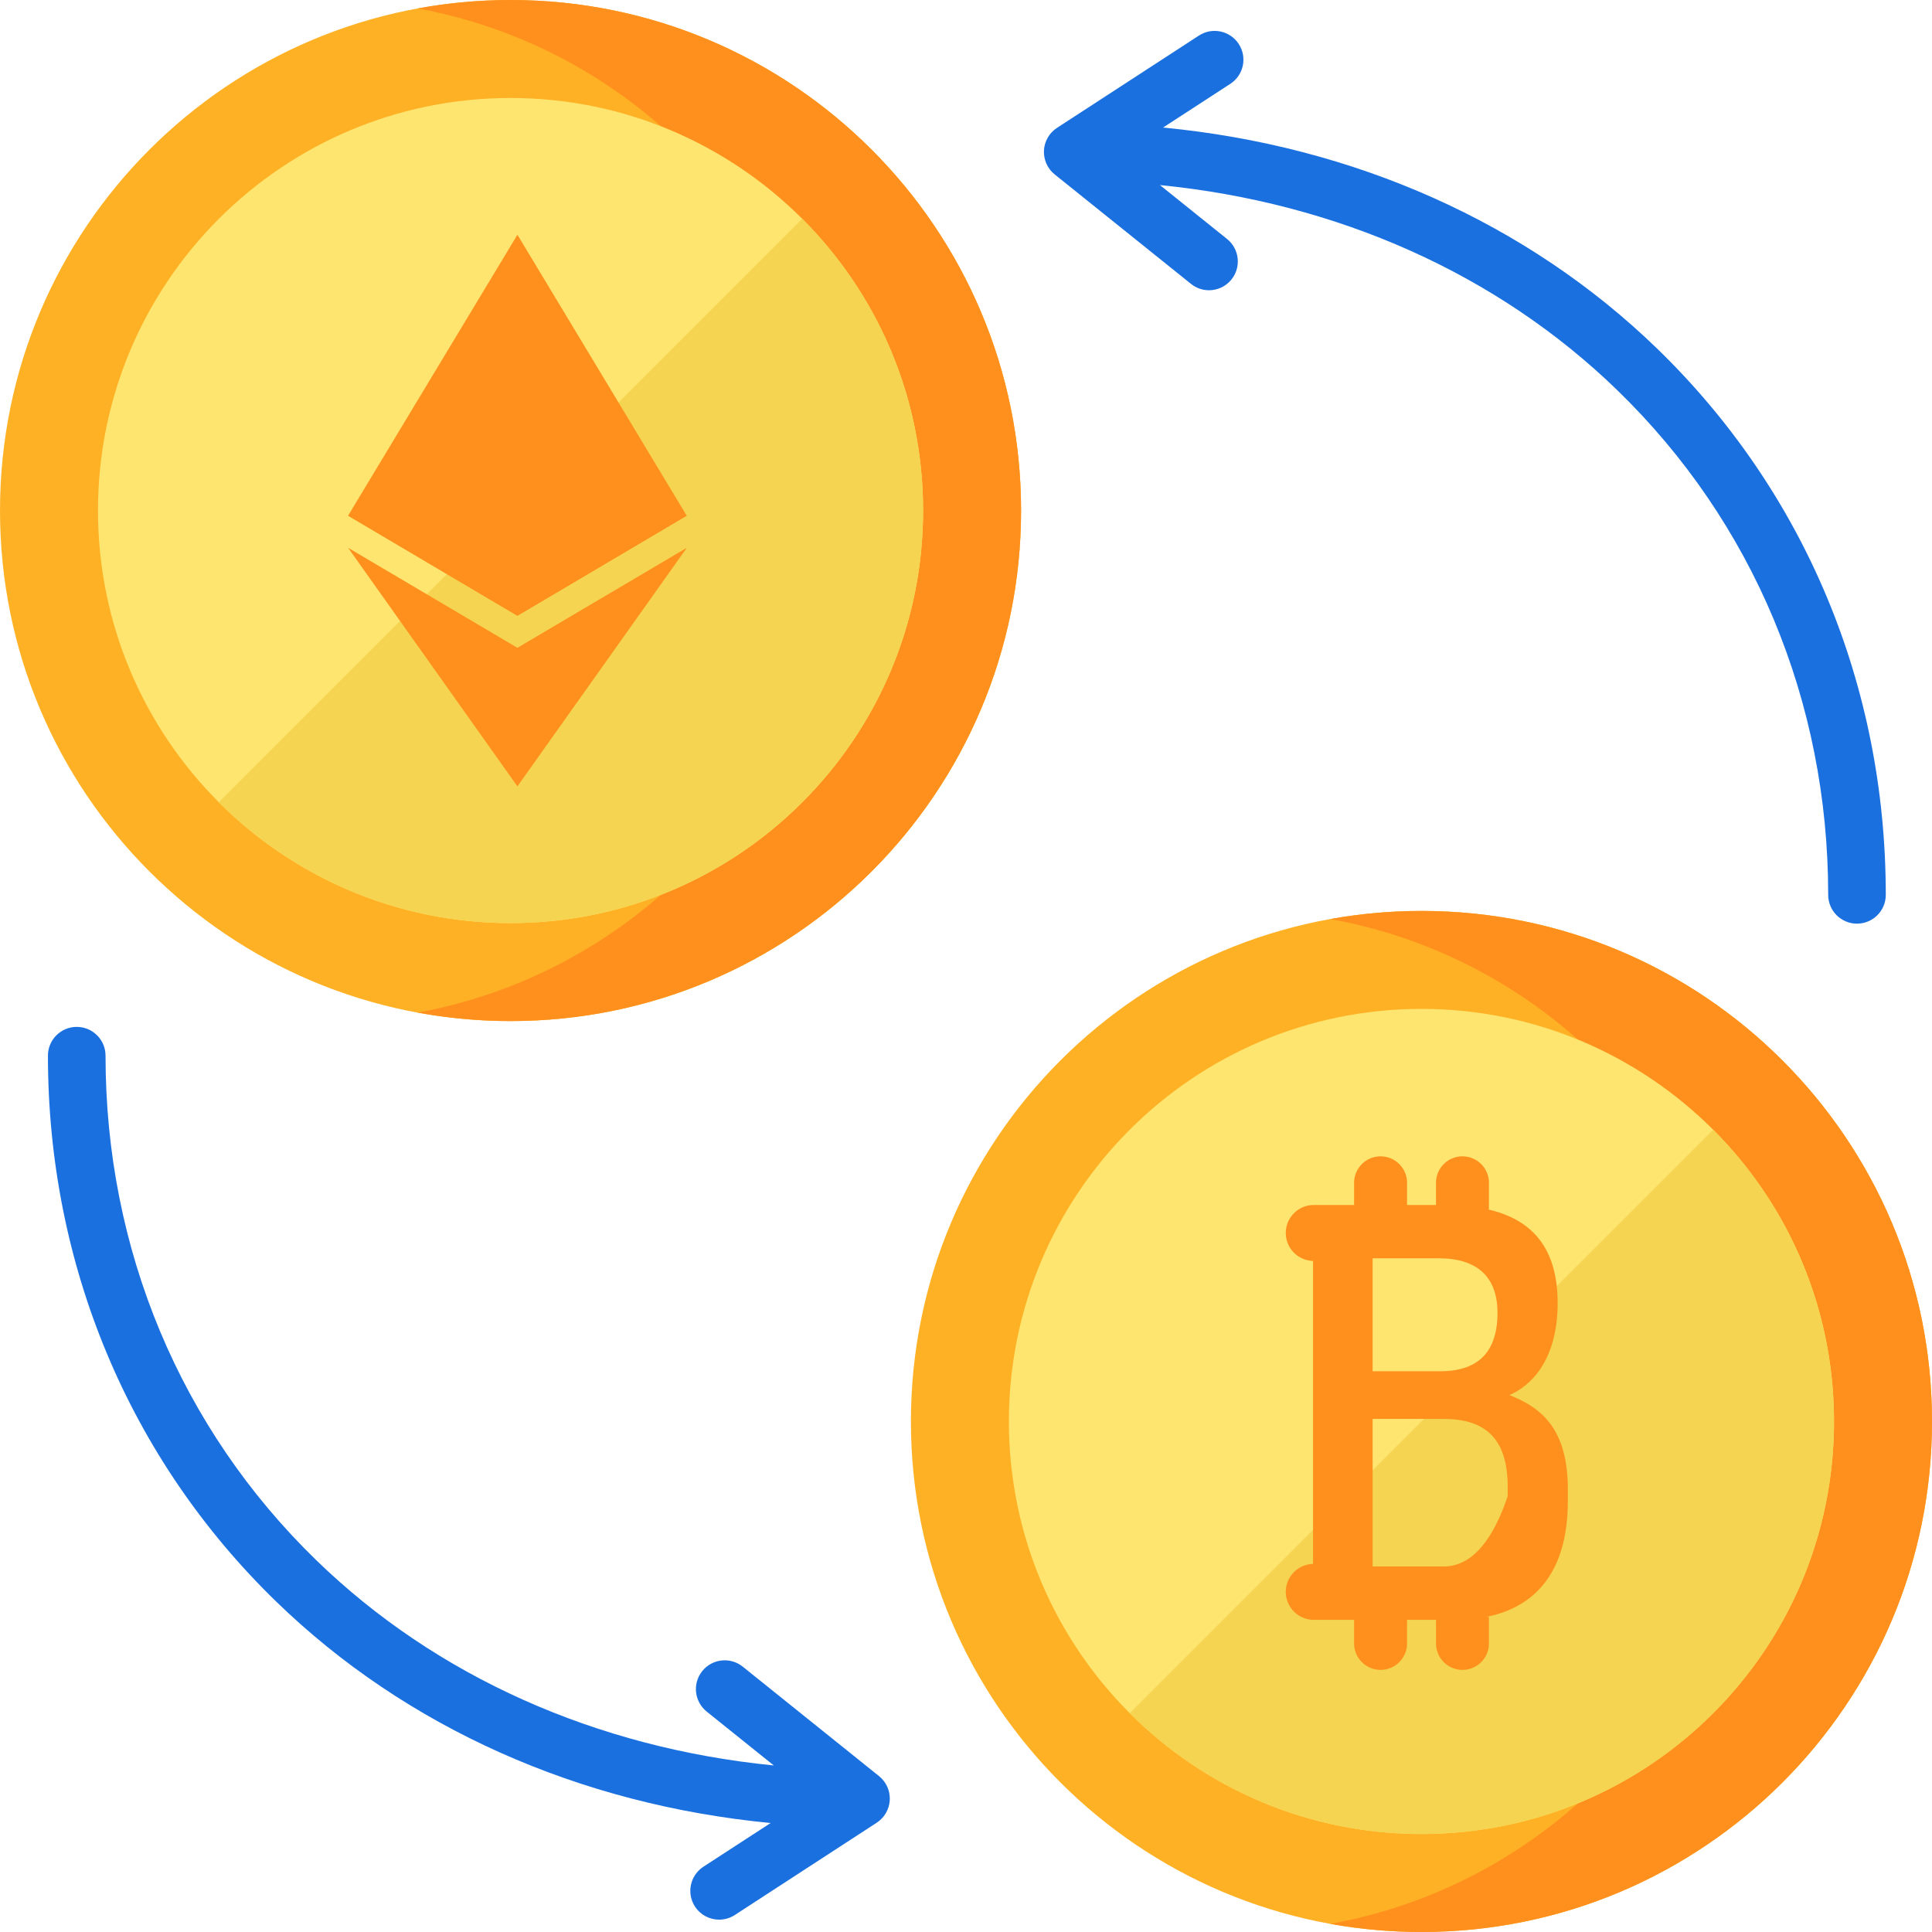 <?xml version="1.0" encoding="UTF-8" standalone="no"?>
<!DOCTYPE svg PUBLIC "-//W3C//DTD SVG 1.1//EN" "http://www.w3.org/Graphics/SVG/1.1/DTD/svg11.dtd">
<svg version="1.1" xmlns="http://www.w3.org/2000/svg" xmlns:xlink="http://www.w3.org/1999/xlink" preserveAspectRatio="xMidYMid meet" viewBox="0 0 640 640" width="640" height="640"><defs><path d="M294.72 595.01C294.7 594.74 294.66 594.47 294.62 594.2C294.6 594.13 294.6 594.05 294.58 593.98C294.45 593.27 294.23 592.59 293.95 591.95C293.92 591.88 293.88 591.82 293.85 591.75C293.73 591.5 293.61 591.26 293.47 591.03C293.42 590.94 293.37 590.85 293.31 590.76C293.18 590.55 293.04 590.35 292.89 590.15C292.83 590.06 292.77 589.97 292.7 589.89C292.53 589.67 292.35 589.47 292.16 589.27C292.11 589.21 292.06 589.16 292.01 589.1C291.76 588.85 291.5 588.62 291.23 588.4C291.22 588.39 291.21 588.38 291.2 588.37C286.68 584.74 250.56 555.73 246.04 552.1C241.93 548.8 235.93 549.46 232.63 553.57C229.33 557.67 229.99 563.68 234.1 566.98C236.32 568.76 254.1 583.05 256.33 584.83C197.53 579.01 144.51 555.4 104.81 516.88C59.77 473.17 34.96 413.81 34.96 349.71C34.96 344.44 30.69 340.17 25.42 340.17C20.15 340.17 15.88 344.44 15.88 349.71C15.88 419.01 42.75 483.24 91.52 530.57C134.54 572.31 191.87 597.8 255.28 603.9C253.05 605.35 235.24 616.93 233.02 618.37C228.6 621.25 227.35 627.16 230.22 631.57C232.05 634.38 235.1 635.91 238.22 635.91C240.01 635.91 241.81 635.41 243.42 634.37C248.12 631.31 285.72 606.85 290.42 603.8C290.44 603.79 290.45 603.77 290.46 603.76C290.76 603.57 291.05 603.36 291.32 603.13C291.36 603.1 291.39 603.06 291.43 603.03C291.65 602.84 291.87 602.64 292.07 602.43C292.15 602.34 292.23 602.26 292.3 602.18C292.46 602 292.61 601.82 292.76 601.63C292.83 601.54 292.9 601.45 292.97 601.35C293.11 601.15 293.25 600.93 293.39 600.72C293.43 600.64 293.48 600.56 293.52 600.48C293.87 599.87 294.15 599.22 294.36 598.54C294.37 598.48 294.38 598.43 294.4 598.38C294.48 598.1 294.54 597.81 294.6 597.52C294.62 597.41 294.63 597.31 294.65 597.2C294.68 596.96 294.71 596.72 294.73 596.47C294.73 596.4 294.74 596.34 294.75 596.28C294.75 596.21 294.74 596.15 294.75 596.08C294.75 595.99 294.76 595.89 294.76 595.8C294.76 595.66 294.74 595.52 294.74 595.38C294.73 595.26 294.73 595.14 294.72 595.01Z" id="jb0B4oNzQ"></path><path d="M385.29 42.25C387.52 40.8 405.33 29.22 407.56 27.77C411.98 24.9 413.23 18.99 410.35 14.57C407.48 10.16 401.57 8.9 397.16 11.78C392.46 14.83 354.85 39.29 350.15 42.35C350.14 42.36 350.12 42.37 350.11 42.38C349.81 42.58 349.53 42.78 349.25 43.01C349.21 43.04 349.18 43.08 349.14 43.11C348.92 43.31 348.7 43.51 348.5 43.72C348.42 43.8 348.35 43.88 348.27 43.97C348.11 44.14 347.96 44.33 347.81 44.51C347.74 44.61 347.67 44.7 347.6 44.79C347.46 44.99 347.32 45.21 347.19 45.43C347.14 45.5 347.09 45.58 347.05 45.66C346.7 46.27 346.42 46.92 346.21 47.61C346.2 47.66 346.19 47.71 346.17 47.76C346.1 48.05 346.03 48.33 345.97 48.62C345.95 48.73 345.94 48.84 345.92 48.94C345.89 49.18 345.86 49.43 345.84 49.67C345.84 49.74 345.83 49.8 345.82 49.87C345.82 49.93 345.83 49.99 345.82 50.06C345.82 50.15 345.81 50.25 345.81 50.34C345.81 50.48 345.83 50.62 345.83 50.76C345.84 50.88 345.84 51.01 345.85 51.13C345.87 51.41 345.91 51.68 345.96 51.95C345.97 52.02 345.97 52.09 345.99 52.16C346.13 52.87 346.34 53.55 346.63 54.19C346.66 54.26 346.69 54.33 346.72 54.39C346.84 54.64 346.96 54.88 347.1 55.12C347.15 55.21 347.21 55.29 347.26 55.38C347.39 55.59 347.53 55.8 347.68 55.99C347.74 56.08 347.81 56.17 347.87 56.26C348.04 56.47 348.22 56.68 348.41 56.87C348.46 56.93 348.51 56.99 348.56 57.04C348.81 57.29 349.07 57.52 349.34 57.75C349.35 57.76 349.36 57.77 349.38 57.78C353.89 61.4 390.01 90.42 394.53 94.04C396.29 95.46 398.4 96.15 400.5 96.15C403.29 96.15 406.06 94.93 407.94 92.58C411.24 88.47 410.58 82.47 406.48 79.17C404.25 77.38 386.47 63.1 384.25 61.31C443.04 67.14 496.06 90.74 535.76 129.27C580.81 172.97 605.61 232.34 605.61 296.44C605.61 301.7 609.88 305.97 615.15 305.97C620.42 305.97 624.69 301.7 624.69 296.44C624.69 227.14 597.83 162.91 549.05 115.58C506.04 73.84 448.71 48.35 385.29 42.25Z" id="aYW8WMYJe"></path><path d="M169.12 0C75.72 0 0 75.72 0 169.13C0 262.53 75.72 338.25 169.13 338.25C262.53 338.25 338.25 262.53 338.25 169.13C338.25 75.72 262.53 0 169.12 0Z" id="bd3cNoC6B"></path><path d="M138.36 2.8C217.08 17.26 276.72 86.22 276.72 169.12C276.72 252.02 217.08 320.97 138.36 335.44C148.34 337.27 158.61 338.24 169.12 338.24C262.52 338.24 338.24 262.52 338.24 169.12C338.24 75.72 262.52 0 169.12 0C158.62 0 148.34 0.97 138.36 2.8Z" id="c6ZdDZgMtR"></path><path d="M169.12 32.46C93.65 32.46 32.46 93.65 32.46 169.13C32.46 244.6 93.65 305.79 169.13 305.79C244.6 305.79 305.79 244.6 305.79 169.13C305.79 93.65 244.6 32.46 169.12 32.46Z" id="aFfADX5Bp"></path><path d="M470.88 301.75C377.47 301.75 301.75 377.47 301.75 470.88C301.75 564.28 377.47 640 470.88 640C564.28 640 640 564.28 640 470.88C640 377.47 564.28 301.75 470.88 301.75Z" id="b2Sd2JvFZG"></path><path d="M440.67 304.45C519.66 318.7 579.59 387.79 579.59 470.88C579.59 553.97 519.66 623.06 440.67 637.31C450.47 639.07 460.57 640 470.88 640C564.28 640 640 564.28 640 470.88C640 377.48 564.28 301.76 470.88 301.76C460.57 301.76 450.48 302.69 440.67 304.45Z" id="b4LfKATkma"></path><path d="M470.88 334.21C395.4 334.21 334.21 395.4 334.21 470.88C334.21 546.35 395.4 607.54 470.88 607.54C546.35 607.54 607.54 546.35 607.54 470.88C607.54 395.4 546.35 334.21 470.88 334.21Z" id="b4GByzicWW"></path><path d="M265.76 72.48C246.43 91.81 91.81 246.43 72.48 265.76C125.85 319.13 212.39 319.13 265.76 265.76C319.13 212.39 319.13 125.85 265.76 72.48Z" id="bUSoUAVxQ"></path><path d="M374.24 567.52C427.61 620.89 514.15 620.89 567.52 567.52C620.89 514.15 620.89 427.61 567.52 374.24C528.86 412.9 393.57 548.19 374.24 567.52Z" id="b7sapvoOCV"></path><path d="M485.18 383.08L485.54 383.12L485.89 383.17L486.23 383.23L486.57 383.31L486.91 383.4L487.24 383.5L487.56 383.62L487.88 383.74L488.19 383.88L488.49 384.03L488.79 384.19L489.08 384.37L489.37 384.55L489.64 384.75L489.91 384.95L490.17 385.17L490.42 385.39L490.67 385.62L490.9 385.87L491.12 386.12L491.34 386.38L491.54 386.65L491.74 386.92L491.92 387.2L492.09 387.5L492.25 387.79L492.41 388.1L492.54 388.41L492.67 388.73L492.79 389.05L492.89 389.38L492.98 389.72L493.06 390.06L493.12 390.4L493.17 390.75L493.2 391.11L493.23 391.46L493.23 391.83L493.23 400.6L492.76 400.6L493.75 400.83L494.73 401.09L495.7 401.36L496.65 401.66L497.59 401.98L498.51 402.33L499.41 402.7L500.3 403.09L501.17 403.5L502.02 403.95L502.85 404.41L503.66 404.91L504.45 405.43L505.22 405.98L505.97 406.55L506.7 407.16L507.41 407.79L508.09 408.45L508.75 409.15L509.38 409.87L509.99 410.63L510.57 411.41L511.13 412.23L511.66 413.09L512.16 413.97L512.63 414.9L513.08 415.85L513.49 416.84L513.88 417.87L514.24 418.93L514.56 420.03L514.86 421.17L515.12 422.35L515.35 423.56L515.54 424.81L515.7 426.11L515.83 427.44L515.92 428.81L515.97 430.23L515.99 431.69L515.98 432.85L515.95 433.99L515.89 435.11L515.81 436.22L515.71 437.3L515.58 438.36L515.44 439.41L515.27 440.43L515.08 441.44L514.87 442.42L514.64 443.39L514.39 444.33L514.12 445.26L513.82 446.16L513.51 447.04L513.18 447.9L512.83 448.75L512.46 449.57L512.07 450.37L511.67 451.15L511.24 451.9L510.8 452.64L510.34 453.36L509.86 454.05L509.36 454.72L508.85 455.37L508.32 456L507.77 456.61L507.21 457.19L506.63 457.76L506.04 458.3L505.43 458.81L504.8 459.31L504.16 459.78L503.5 460.23L502.83 460.66L502.15 461.07L501.45 461.45L500.74 461.81L500.01 462.14L500.88 462.49L501.73 462.85L502.57 463.22L503.39 463.6L504.19 464L504.98 464.42L505.75 464.85L506.5 465.3L507.24 465.77L507.95 466.26L508.65 466.76L509.33 467.29L510 467.84L510.64 468.41L511.26 469L511.86 469.62L512.45 470.26L513.01 470.93L513.55 471.62L514.06 472.34L514.56 473.09L515.04 473.86L515.49 474.67L515.92 475.5L516.32 476.37L516.7 477.26L517.06 478.19L517.4 479.15L517.7 480.15L517.99 481.18L518.25 482.24L518.48 483.34L518.69 484.48L518.87 485.66L519.02 486.87L519.15 488.12L519.25 489.41L519.32 490.75L519.36 492.12L519.37 493.54L519.37 497.11L519.35 498.9L519.29 500.63L519.19 502.32L519.04 503.97L518.86 505.56L518.64 507.11L518.38 508.62L518.08 510.08L517.75 511.49L517.37 512.86L516.97 514.19L516.52 515.47L516.05 516.71L515.54 517.91L514.99 519.07L514.41 520.18L513.8 521.25L513.16 522.29L512.49 523.28L511.79 524.23L511.06 525.14L510.3 526.02L509.51 526.85L508.69 527.65L507.85 528.41L506.98 529.14L506.08 529.82L505.16 530.47L504.21 531.09L503.24 531.67L502.25 532.21L501.23 532.72L500.19 533.2L499.13 533.64L498.05 534.05L496.95 534.43L495.82 534.77L494.68 535.09L493.52 535.37L492.35 535.62L493.23 535.62L493.23 544.39L493.23 544.75L493.2 545.11L493.17 545.47L493.12 545.82L493.06 546.16L492.98 546.5L492.89 546.84L492.79 547.17L492.67 547.49L492.54 547.81L492.41 548.12L492.25 548.42L492.09 548.72L491.92 549.01L491.74 549.3L491.54 549.57L491.34 549.84L491.12 550.1L490.9 550.35L490.66 550.59L490.42 550.83L490.17 551.05L489.91 551.27L489.64 551.47L489.37 551.67L489.08 551.85L488.79 552.02L488.49 552.18L488.19 552.34L487.88 552.47L487.56 552.6L487.23 552.72L486.91 552.82L486.57 552.91L486.23 552.99L485.89 553.05L485.54 553.1L485.18 553.13L484.82 553.16L484.46 553.16L484.1 553.16L483.74 553.13L483.39 553.1L483.04 553.05L482.69 552.99L482.35 552.91L482.02 552.82L481.69 552.72L481.37 552.6L481.05 552.47L480.74 552.34L480.43 552.18L480.13 552.02L479.84 551.85L479.56 551.67L479.28 551.47L479.01 551.27L478.75 551.05L478.5 550.83L478.26 550.59L478.03 550.35L477.8 550.1L477.59 549.84L477.38 549.57L477.19 549.3L477.01 549.01L476.83 548.72L476.67 548.42L476.52 548.12L476.38 547.81L476.25 547.49L476.14 547.16L476.04 546.84L475.95 546.5L475.87 546.16L475.81 545.82L475.76 545.47L475.72 545.11L475.7 544.75L475.69 544.39L475.69 536.59L466.1 536.59L466.1 544.39L466.1 544.75L466.07 545.11L466.04 545.47L465.99 545.82L465.92 546.16L465.85 546.5L465.76 546.84L465.66 547.17L465.54 547.49L465.41 547.81L465.27 548.12L465.12 548.42L464.96 548.72L464.79 549.01L464.6 549.3L464.41 549.57L464.21 549.84L463.99 550.1L463.77 550.35L463.53 550.59L463.29 550.83L463.04 551.05L462.78 551.27L462.51 551.47L462.24 551.67L461.95 551.85L461.66 552.02L461.36 552.18L461.06 552.34L460.75 552.47L460.43 552.6L460.1 552.72L459.77 552.82L459.44 552.91L459.1 552.99L458.75 553.05L458.4 553.1L458.05 553.13L457.69 553.16L457.33 553.16L456.97 553.16L456.61 553.13L456.26 553.1L455.91 553.05L455.56 552.99L455.22 552.91L454.89 552.82L454.56 552.72L454.23 552.6L453.92 552.47L453.61 552.34L453.3 552.18L453 552.02L452.71 551.85L452.43 551.67L452.15 551.47L451.88 551.27L451.62 551.05L451.37 550.83L451.13 550.59L450.9 550.35L450.67 550.1L450.46 549.84L450.25 549.57L450.06 549.3L449.87 549.01L449.7 548.72L449.54 548.42L449.39 548.12L449.25 547.81L449.12 547.49L449.01 547.16L448.9 546.84L448.81 546.5L448.74 546.16L448.67 545.82L448.62 545.47L448.59 545.11L448.57 544.75L448.56 544.39L448.56 536.59L435.21 536.59L434.82 536.58L434.44 536.56L434.07 536.52L433.7 536.47L433.34 536.4L432.98 536.32L432.62 536.23L432.27 536.12L431.93 536L431.6 535.86L431.27 535.72L430.94 535.56L430.63 535.39L430.32 535.2L430.02 535.01L429.73 534.8L429.45 534.59L429.17 534.36L428.91 534.12L428.65 533.88L428.4 533.62L428.17 533.35L427.94 533.08L427.72 532.8L427.52 532.5L427.32 532.2L427.14 531.9L426.97 531.58L426.81 531.26L426.66 530.93L426.53 530.59L426.41 530.25L426.3 529.9L426.2 529.55L426.12 529.19L426.06 528.82L426 528.45L425.96 528.08L425.94 527.7L425.93 527.32L425.94 526.94L425.96 526.57L426 526.2L426.05 525.84L426.12 525.48L426.19 525.13L426.29 524.78L426.39 524.43L426.51 524.1L426.64 523.77L426.78 523.44L426.94 523.12L427.1 522.81L427.28 522.51L427.47 522.21L427.67 521.92L427.88 521.64L428.1 521.37L428.33 521.1L428.57 520.85L428.82 520.6L429.08 520.37L429.34 520.14L429.62 519.93L429.9 519.72L430.2 519.52L430.5 519.34L430.8 519.17L431.12 519L431.44 518.85L431.77 518.72L432.1 518.59L432.44 518.48L432.78 518.38L433.14 518.29L433.49 518.22L433.85 518.16L434.22 518.11L434.59 518.08L434.96 518.06L434.96 417.69L434.59 417.68L434.22 417.65L433.85 417.6L433.49 417.54L433.14 417.47L432.79 417.38L432.44 417.28L432.1 417.17L431.77 417.04L431.44 416.9L431.12 416.75L430.8 416.59L430.5 416.42L430.2 416.23L429.9 416.04L429.62 415.83L429.35 415.61L429.08 415.39L428.82 415.15L428.57 414.91L428.33 414.65L428.1 414.39L427.88 414.12L427.67 413.83L427.47 413.55L427.28 413.25L427.1 412.95L426.94 412.63L426.78 412.32L426.64 411.99L426.51 411.66L426.39 411.32L426.29 410.98L426.19 410.63L426.12 410.28L426.05 409.92L426 409.55L425.96 409.18L425.94 408.81L425.93 408.44L425.94 408.05L425.96 407.68L426 407.3L426.06 406.93L426.12 406.57L426.2 406.21L426.3 405.85L426.41 405.51L426.53 405.16L426.66 404.83L426.81 404.5L426.97 404.18L427.14 403.86L427.32 403.55L427.52 403.25L427.72 402.96L427.94 402.68L428.17 402.4L428.4 402.14L428.65 401.88L428.91 401.63L429.17 401.4L429.45 401.17L429.73 400.95L430.02 400.75L430.32 400.55L430.63 400.37L430.94 400.2L431.27 400.04L431.6 399.89L431.93 399.76L432.27 399.64L432.62 399.53L432.98 399.43L433.34 399.35L433.7 399.29L434.07 399.23L434.44 399.2L434.82 399.17L435.21 399.17L448.56 399.17L448.56 391.83L448.57 391.46L448.59 391.11L448.63 390.75L448.67 390.4L448.74 390.06L448.81 389.72L448.9 389.38L449.01 389.05L449.12 388.73L449.25 388.41L449.39 388.1L449.54 387.79L449.7 387.5L449.87 387.2L450.06 386.92L450.25 386.64L450.46 386.38L450.67 386.12L450.9 385.87L451.13 385.62L451.37 385.39L451.62 385.16L451.88 384.95L452.15 384.75L452.43 384.55L452.71 384.37L453 384.19L453.3 384.03L453.61 383.88L453.92 383.74L454.24 383.62L454.56 383.5L454.89 383.4L455.22 383.31L455.56 383.23L455.91 383.17L456.26 383.12L456.61 383.08L456.97 383.06L457.33 383.05L457.69 383.06L458.05 383.08L458.4 383.12L458.75 383.17L459.1 383.23L459.44 383.31L459.77 383.4L460.1 383.5L460.43 383.62L460.75 383.74L461.06 383.88L461.36 384.03L461.66 384.19L461.95 384.37L462.24 384.55L462.51 384.75L462.78 384.95L463.04 385.17L463.29 385.39L463.53 385.62L463.77 385.87L463.99 386.12L464.21 386.38L464.41 386.65L464.6 386.92L464.79 387.2L464.96 387.5L465.12 387.79L465.27 388.1L465.41 388.41L465.54 388.73L465.66 389.05L465.76 389.38L465.85 389.72L465.92 390.06L465.99 390.4L466.04 390.75L466.07 391.11L466.1 391.46L466.1 391.83L466.1 399.17L475.69 399.17L475.69 391.83L475.7 391.46L475.72 391.11L475.76 390.75L475.81 390.4L475.87 390.06L475.95 389.72L476.04 389.38L476.14 389.05L476.25 388.73L476.38 388.41L476.52 388.1L476.67 387.79L476.83 387.5L477.01 387.2L477.19 386.92L477.38 386.64L477.59 386.38L477.8 386.12L478.03 385.87L478.26 385.62L478.5 385.39L478.75 385.16L479.01 384.95L479.28 384.75L479.56 384.55L479.84 384.37L480.13 384.19L480.43 384.03L480.74 383.88L481.05 383.74L481.37 383.62L481.69 383.5L482.02 383.4L482.35 383.31L482.69 383.23L483.04 383.17L483.39 383.12L483.74 383.08L484.1 383.06L484.46 383.05L484.82 383.06L485.18 383.08ZM454.7 518.92L478.2 518.92L479.01 518.9L479.8 518.83L480.59 518.72L481.36 518.58L482.12 518.38L482.88 518.15L483.62 517.87L484.35 517.55L485.08 517.18L485.79 516.78L486.5 516.33L487.19 515.84L487.87 515.3L488.55 514.72L489.21 514.1L489.87 513.44L490.51 512.73L491.14 511.98L491.77 511.19L492.38 510.36L492.98 509.48L493.58 508.56L494.16 507.59L494.73 506.59L495.3 505.54L495.85 504.45L496.4 503.31L496.93 502.14L497.45 500.91L497.97 499.65L498.47 498.35L498.96 497L499.45 495.61L499.45 492.6L499.43 491.12L499.36 489.71L499.25 488.34L499.1 487.04L498.91 485.79L498.68 484.59L498.4 483.45L498.09 482.36L497.74 481.32L497.34 480.33L496.91 479.4L496.43 478.51L495.92 477.67L495.37 476.88L494.78 476.14L494.16 475.45L493.5 474.8L492.8 474.19L492.06 473.63L491.29 473.12L490.48 472.64L489.64 472.21L488.77 471.82L487.86 471.47L486.92 471.16L485.94 470.89L484.93 470.66L483.89 470.47L482.81 470.31L481.71 470.19L480.57 470.11L479.4 470.06L478.2 470.04L454.7 470.04L454.7 518.92ZM454.7 454.25L477.08 454.25L478.42 454.22L479.71 454.15L480.96 454.02L482.15 453.84L483.3 453.62L484.39 453.34L485.44 453.02L486.43 452.64L487.38 452.22L488.27 451.75L489.12 451.22L489.92 450.65L490.66 450.03L491.36 449.36L492.01 448.64L492.61 447.87L493.17 447.05L493.67 446.19L494.13 445.27L494.53 444.31L494.89 443.3L495.2 442.24L495.47 441.14L495.68 439.98L495.85 438.78L495.97 437.53L496.04 436.23L496.06 434.88L496.03 433.56L495.95 432.29L495.81 431.08L495.61 429.92L495.36 428.81L495.06 427.75L494.7 426.75L494.3 425.8L493.84 424.9L493.33 424.04L492.77 423.24L492.17 422.49L491.52 421.79L490.82 421.14L490.08 420.53L489.29 419.97L488.46 419.46L487.59 419L486.67 418.58L485.72 418.21L484.72 417.88L483.69 417.6L482.61 417.37L481.5 417.17L480.35 417.02L479.17 416.92L477.95 416.86L476.7 416.84L454.7 416.84L454.7 454.25Z" id="c2DB74kj5w"></path><path d="M170.17 81.92L170.17 202.75L171.4 203.97L227.48 170.82L171.4 77.76L170.17 81.92Z" id="b212qHj3xd"></path><path d="M115.31 170.82L171.4 203.97L171.4 145.33L171.4 77.76L115.31 170.82Z" id="aqB5aKc1D"></path><path d="M170.71 215.43L170.71 258.47L171.4 260.49L227.52 181.46L171.4 214.59L170.71 215.43Z" id="f5XX2Ioq1"></path><path d="M171.4 214.59L115.31 181.46L171.4 260.49L171.4 214.59Z" id="f2qSmgmM25"></path><path d="M227.48 170.82L171.4 145.33L171.4 203.97L227.48 170.82Z" id="a1HDFTGxs1"></path><path d="M171.4 203.97L171.4 145.33L115.31 170.82L171.4 203.97Z" id="i1zJZl7Hcc"></path></defs><g><g><g><use xlink:href="#jb0B4oNzQ" opacity="1" fill="#1b70e0" fill-opacity="1"></use><g><use xlink:href="#jb0B4oNzQ" opacity="1" fill-opacity="0" stroke="#000000" stroke-width="1" stroke-opacity="0"></use></g></g><g><use xlink:href="#aYW8WMYJe" opacity="1" fill="#1b70e0" fill-opacity="1"></use><g><use xlink:href="#aYW8WMYJe" opacity="1" fill-opacity="0" stroke="#000000" stroke-width="1" stroke-opacity="0"></use></g></g><g><use xlink:href="#bd3cNoC6B" opacity="1" fill="#ffb125" fill-opacity="1"></use><g><use xlink:href="#bd3cNoC6B" opacity="1" fill-opacity="0" stroke="#000000" stroke-width="1" stroke-opacity="0"></use></g></g><g><use xlink:href="#c6ZdDZgMtR" opacity="1" fill="#ff901d" fill-opacity="1"></use><g><use xlink:href="#c6ZdDZgMtR" opacity="1" fill-opacity="0" stroke="#000000" stroke-width="1" stroke-opacity="0"></use></g></g><g><use xlink:href="#aFfADX5Bp" opacity="1" fill="#fee570" fill-opacity="1"></use><g><use xlink:href="#aFfADX5Bp" opacity="1" fill-opacity="0" stroke="#000000" stroke-width="1" stroke-opacity="0"></use></g></g><g><use xlink:href="#b2Sd2JvFZG" opacity="1" fill="#ffb125" fill-opacity="1"></use><g><use xlink:href="#b2Sd2JvFZG" opacity="1" fill-opacity="0" stroke="#000000" stroke-width="1" stroke-opacity="0"></use></g></g><g><use xlink:href="#b4LfKATkma" opacity="1" fill="#ff901d" fill-opacity="1"></use><g><use xlink:href="#b4LfKATkma" opacity="1" fill-opacity="0" stroke="#000000" stroke-width="1" stroke-opacity="0"></use></g></g><g><use xlink:href="#b4GByzicWW" opacity="1" fill="#fee570" fill-opacity="1"></use><g><use xlink:href="#b4GByzicWW" opacity="1" fill-opacity="0" stroke="#000000" stroke-width="1" stroke-opacity="0"></use></g></g><g><use xlink:href="#bUSoUAVxQ" opacity="1" fill="#f4d451" fill-opacity="1"></use><g><use xlink:href="#bUSoUAVxQ" opacity="1" fill-opacity="0" stroke="#000000" stroke-width="1" stroke-opacity="0"></use></g></g><g><use xlink:href="#b7sapvoOCV" opacity="1" fill="#f4d451" fill-opacity="1"></use><g><use xlink:href="#b7sapvoOCV" opacity="1" fill-opacity="0" stroke="#000000" stroke-width="1" stroke-opacity="0"></use></g></g><g><use xlink:href="#c2DB74kj5w" opacity="1" fill="#ff901d" fill-opacity="1"></use><g><use xlink:href="#c2DB74kj5w" opacity="1" fill-opacity="0" stroke="#000000" stroke-width="1" stroke-opacity="0"></use></g></g><g><use xlink:href="#b212qHj3xd" opacity="1" fill="#ff901d" fill-opacity="1"></use><g><use xlink:href="#b212qHj3xd" opacity="1" fill-opacity="0" stroke="#000000" stroke-width="1" stroke-opacity="0"></use></g></g><g><use xlink:href="#aqB5aKc1D" opacity="1" fill="#ff901d" fill-opacity="1"></use><g><use xlink:href="#aqB5aKc1D" opacity="1" fill-opacity="0" stroke="#000000" stroke-width="1" stroke-opacity="0"></use></g></g><g><use xlink:href="#f5XX2Ioq1" opacity="1" fill="#ff901d" fill-opacity="1"></use><g><use xlink:href="#f5XX2Ioq1" opacity="1" fill-opacity="0" stroke="#000000" stroke-width="1" stroke-opacity="0"></use></g></g><g><use xlink:href="#f2qSmgmM25" opacity="1" fill="#ff901d" fill-opacity="1"></use><g><use xlink:href="#f2qSmgmM25" opacity="1" fill-opacity="0" stroke="#000000" stroke-width="1" stroke-opacity="0"></use></g></g><g><use xlink:href="#a1HDFTGxs1" opacity="1" fill="#ff901d" fill-opacity="1"></use><g><use xlink:href="#a1HDFTGxs1" opacity="1" fill-opacity="0" stroke="#000000" stroke-width="1" stroke-opacity="0"></use></g></g><g><use xlink:href="#i1zJZl7Hcc" opacity="1" fill="#ff901d" fill-opacity="1"></use><g><use xlink:href="#i1zJZl7Hcc" opacity="1" fill-opacity="0" stroke="#000000" stroke-width="1" stroke-opacity="0"></use></g></g></g></g></svg>